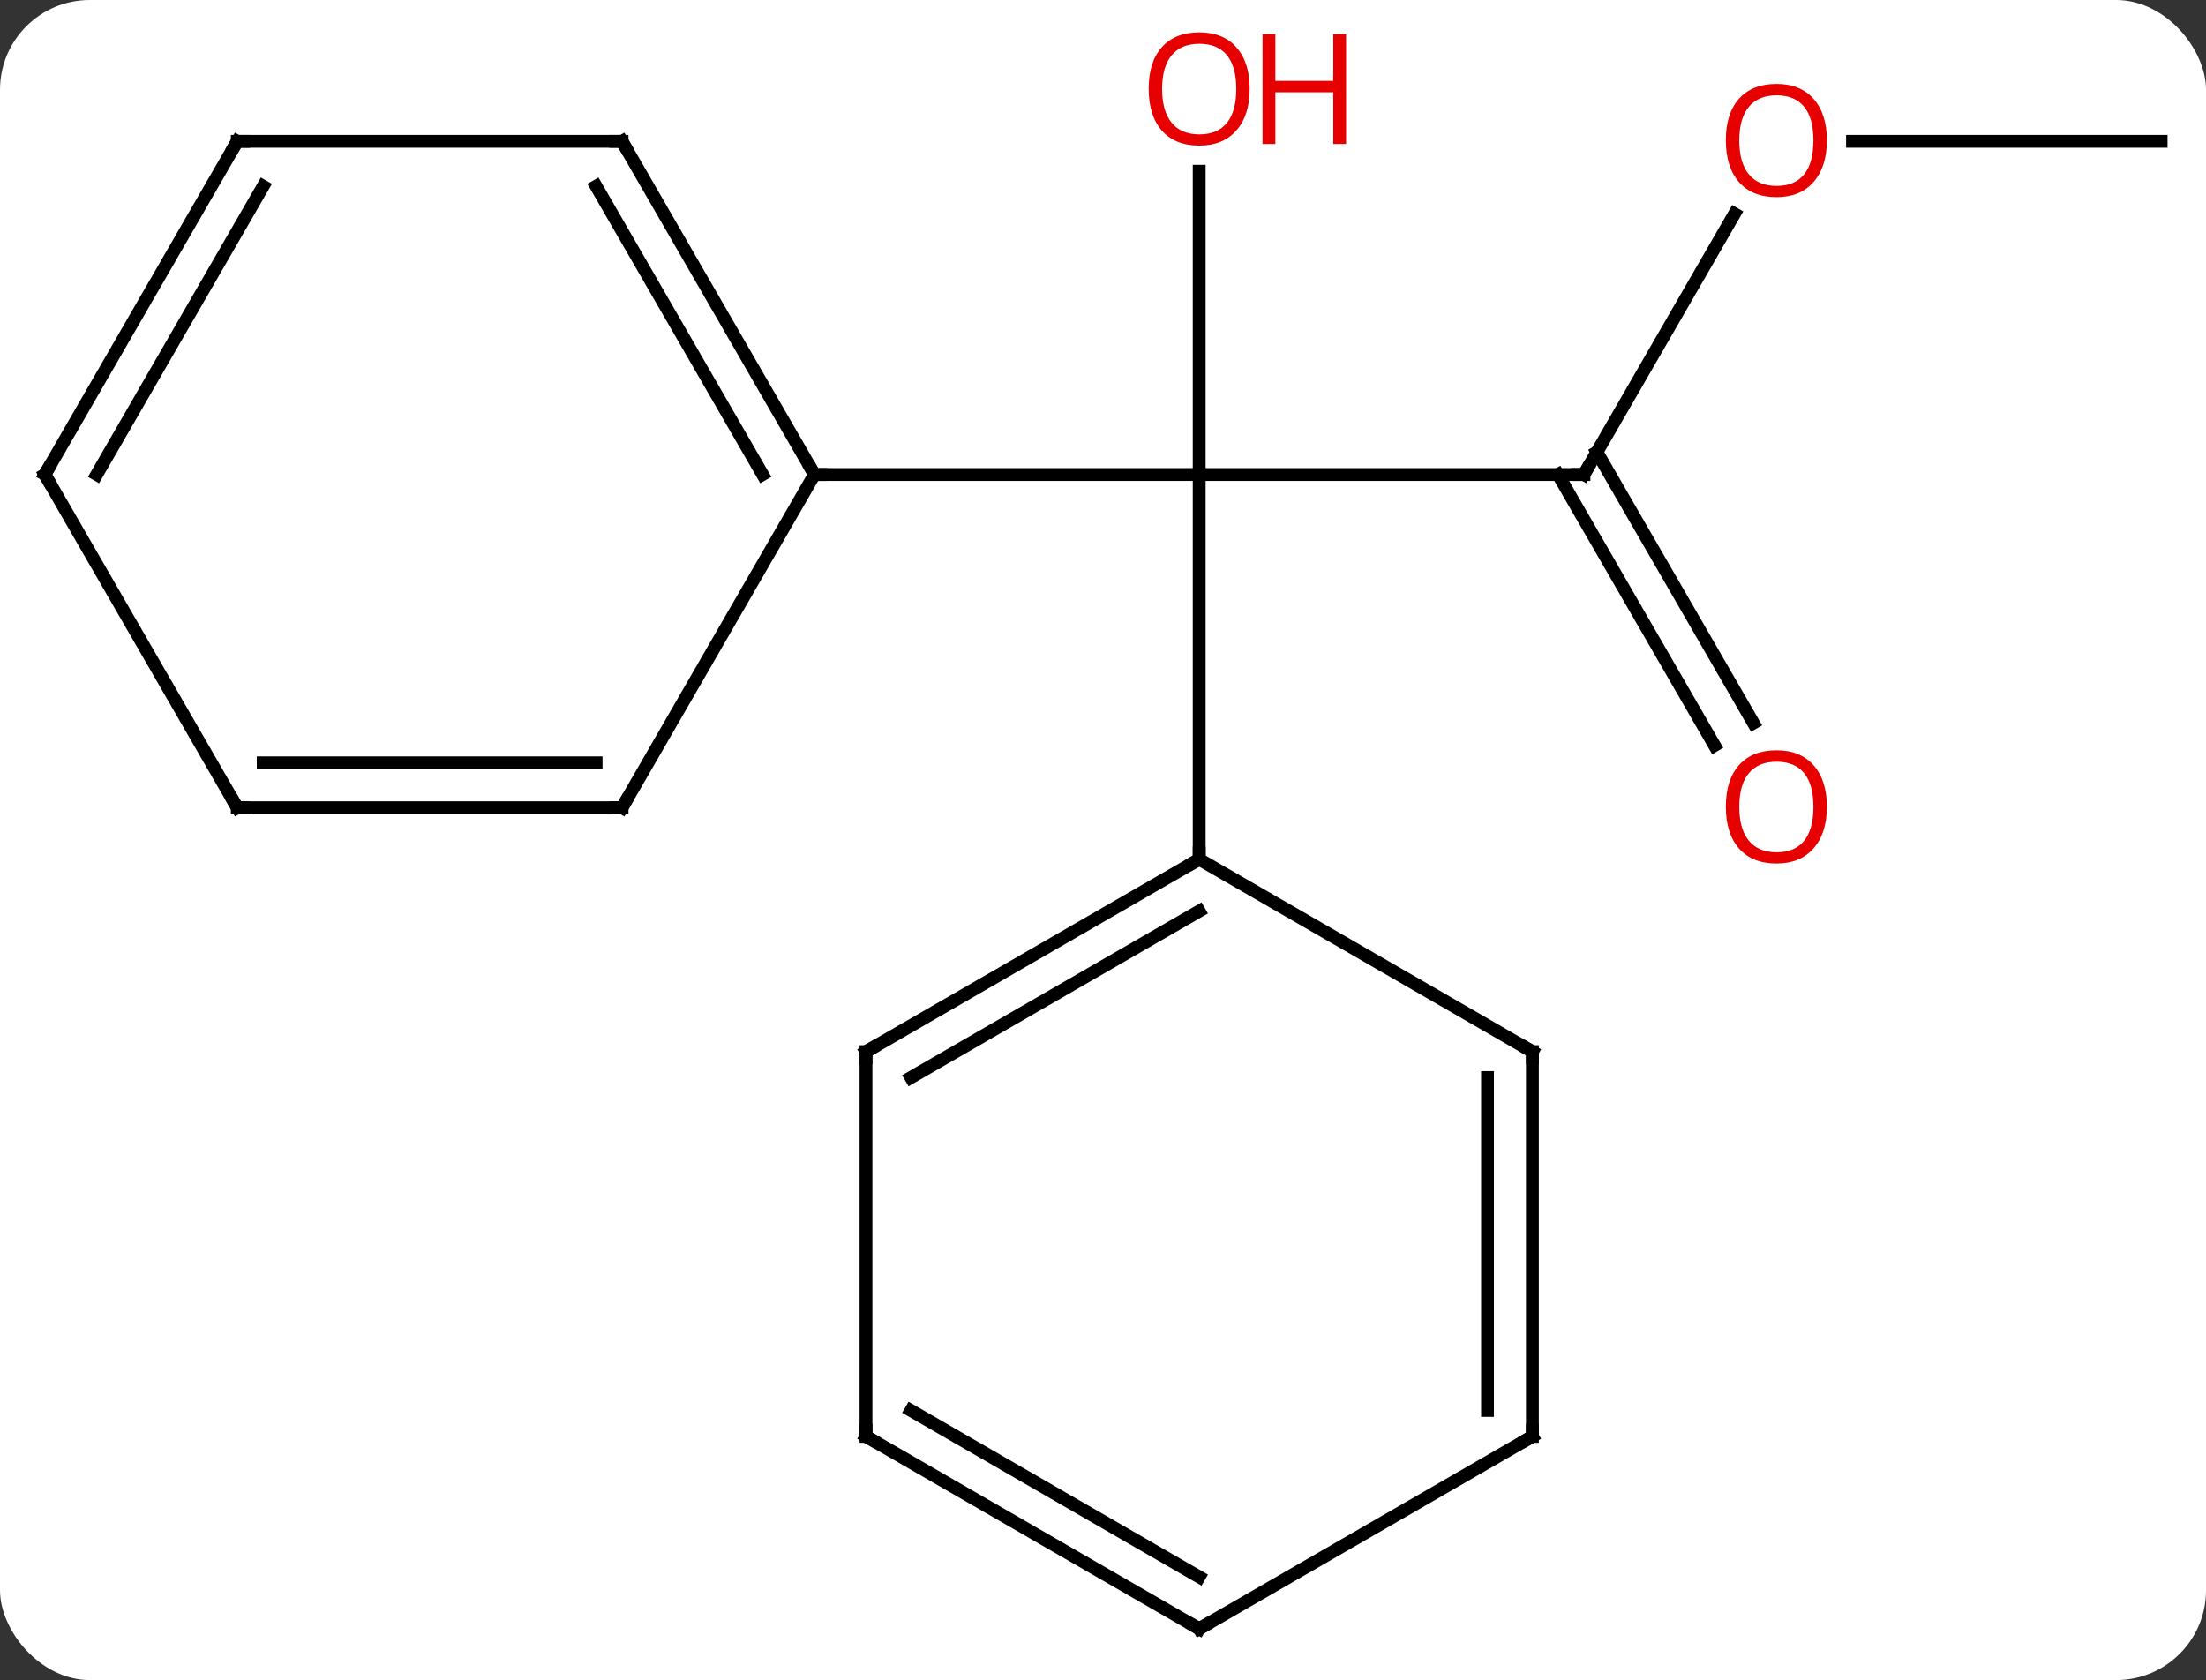 <svg width="172" viewBox="0 0 172 131" style="fill-opacity:1; color-rendering:auto; color-interpolation:auto; text-rendering:auto; stroke:black; stroke-linecap:square; stroke-miterlimit:10; shape-rendering:auto; stroke-opacity:1; fill:black; stroke-dasharray:none; font-weight:normal; stroke-width:1; font-family:'Open Sans'; font-style:normal; stroke-linejoin:miter; font-size:12; stroke-dashoffset:0; image-rendering:auto;" height="131" class="cas-substance-image" xmlns:xlink="http://www.w3.org/1999/xlink" xmlns="http://www.w3.org/2000/svg"><rect x="0" y="0" width="172" height="131" fill="#333333" stroke="none"/><svg class="cas-substance-single-component"><rect y="0" x="0" width="172" stroke="none" ry="7" rx="7" height="131" fill="white" class="cas-substance-group"/><svg y="0" x="0" width="172" viewBox="0 0 172 131" style="fill:black;" height="131" class="cas-substance-single-component-image"><svg><g><g transform="translate(86,67)" style="text-rendering:geometricPrecision; color-rendering:optimizeQuality; color-interpolation:linearRGB; stroke-linecap:butt; image-rendering:optimizeQuality;"><line y2="-30" y1="-30" x2="37.5" x1="7.5" style="fill:none;"/><line y2="-53.648" y1="-30" x2="7.5" x1="7.5" style="fill:none;"/><line y2="-30" y1="-30" x2="-22.5" x1="7.5" style="fill:none;"/><line y2="0" y1="-30" x2="7.5" x1="7.5" style="fill:none;"/><line y2="-50.332" y1="-30" x2="49.239" x1="37.5" style="fill:none;"/><line y2="-8.873" y1="-30" x2="47.678" x1="35.479" style="fill:none;"/><line y2="-10.623" y1="-31.75" x2="50.709" x1="38.51" style="fill:none;"/><line y2="-55.98" y1="-55.98" x2="82.5" x1="58.438" style="fill:none;"/><line y2="-55.98" y1="-30" x2="-37.5" x1="-22.5" style="fill:none;"/><line y2="-52.48" y1="-30" x2="-39.521" x1="-26.541" style="fill:none;"/><line y2="-4.02" y1="-30" x2="-37.5" x1="-22.5" style="fill:none;"/><line y2="-55.98" y1="-55.98" x2="-67.5" x1="-37.5" style="fill:none;"/><line y2="-4.02" y1="-4.02" x2="-67.5" x1="-37.5" style="fill:none;"/><line y2="-7.52" y1="-7.52" x2="-65.479" x1="-39.521" style="fill:none;"/><line y2="-30" y1="-55.98" x2="-82.5" x1="-67.5" style="fill:none;"/><line y2="-30" y1="-52.48" x2="-78.459" x1="-65.479" style="fill:none;"/><line y2="-30" y1="-4.02" x2="-82.5" x1="-67.5" style="fill:none;"/><line y2="15" y1="0" x2="-18.48" x1="7.5" style="fill:none;"/><line y2="17.021" y1="4.042" x2="-14.98" x1="7.5" style="fill:none;"/><line y2="15" y1="0" x2="33.48" x1="7.5" style="fill:none;"/><line y2="45" y1="15" x2="-18.48" x1="-18.48" style="fill:none;"/><line y2="45" y1="15" x2="33.48" x1="33.48" style="fill:none;"/><line y2="42.979" y1="17.021" x2="29.98" x1="29.98" style="fill:none;"/><line y2="60" y1="45" x2="7.5" x1="-18.48" style="fill:none;"/><line y2="55.959" y1="42.979" x2="7.5" x1="-14.98" style="fill:none;"/><line y2="60" y1="45" x2="7.5" x1="33.48" style="fill:none;"/><path style="fill:none; stroke-miterlimit:5;" d="M37 -30 L37.5 -30 L37.75 -30.433"/></g><g transform="translate(86,67)" style="stroke-linecap:butt; fill:rgb(230,0,0); text-rendering:geometricPrecision; color-rendering:optimizeQuality; image-rendering:optimizeQuality; font-family:'Open Sans'; stroke:rgb(230,0,0); color-interpolation:linearRGB; stroke-miterlimit:5;"><path style="stroke:none;" d="M11.438 -60.07 Q11.438 -58.008 10.398 -56.828 Q9.359 -55.648 7.516 -55.648 Q5.625 -55.648 4.594 -56.812 Q3.562 -57.977 3.562 -60.086 Q3.562 -62.18 4.594 -63.328 Q5.625 -64.477 7.516 -64.477 Q9.375 -64.477 10.406 -63.305 Q11.438 -62.133 11.438 -60.07 ZM4.609 -60.07 Q4.609 -58.336 5.352 -57.43 Q6.094 -56.523 7.516 -56.523 Q8.938 -56.523 9.664 -57.422 Q10.391 -58.32 10.391 -60.07 Q10.391 -61.805 9.664 -62.695 Q8.938 -63.586 7.516 -63.586 Q6.094 -63.586 5.352 -62.688 Q4.609 -61.789 4.609 -60.07 Z"/><path style="stroke:none;" d="M18.953 -55.773 L17.953 -55.773 L17.953 -59.805 L13.438 -59.805 L13.438 -55.773 L12.438 -55.773 L12.438 -64.336 L13.438 -64.336 L13.438 -60.695 L17.953 -60.695 L17.953 -64.336 L18.953 -64.336 L18.953 -55.773 Z"/><path style="stroke:none;" d="M56.438 -56.05 Q56.438 -53.988 55.398 -52.808 Q54.359 -51.628 52.516 -51.628 Q50.625 -51.628 49.594 -52.792 Q48.562 -53.957 48.562 -56.066 Q48.562 -58.16 49.594 -59.308 Q50.625 -60.457 52.516 -60.457 Q54.375 -60.457 55.406 -59.285 Q56.438 -58.113 56.438 -56.05 ZM49.609 -56.05 Q49.609 -54.316 50.352 -53.41 Q51.094 -52.503 52.516 -52.503 Q53.938 -52.503 54.664 -53.402 Q55.391 -54.3 55.391 -56.05 Q55.391 -57.785 54.664 -58.675 Q53.938 -59.566 52.516 -59.566 Q51.094 -59.566 50.352 -58.667 Q49.609 -57.769 49.609 -56.05 Z"/><path style="stroke:none;" d="M56.438 -4.09 Q56.438 -2.028 55.398 -0.848 Q54.359 0.332 52.516 0.332 Q50.625 0.332 49.594 -0.833 Q48.562 -1.997 48.562 -4.106 Q48.562 -6.2 49.594 -7.348 Q50.625 -8.497 52.516 -8.497 Q54.375 -8.497 55.406 -7.325 Q56.438 -6.153 56.438 -4.09 ZM49.609 -4.09 Q49.609 -2.356 50.352 -1.45 Q51.094 -0.543 52.516 -0.543 Q53.938 -0.543 54.664 -1.442 Q55.391 -2.34 55.391 -4.09 Q55.391 -5.825 54.664 -6.715 Q53.938 -7.606 52.516 -7.606 Q51.094 -7.606 50.352 -6.707 Q49.609 -5.809 49.609 -4.09 Z"/><path style="fill:none; stroke:black;" d="M-22.75 -30.433 L-22.5 -30 L-22 -30"/><path style="fill:none; stroke:black;" d="M-37.25 -55.547 L-37.5 -55.98 L-38 -55.98"/><path style="fill:none; stroke:black;" d="M-37.25 -4.453 L-37.5 -4.02 L-38 -4.02"/><path style="fill:none; stroke:black;" d="M-67 -55.98 L-67.5 -55.98 L-67.75 -55.547"/><path style="fill:none; stroke:black;" d="M-67 -4.02 L-67.5 -4.02 L-67.75 -4.453"/><path style="fill:none; stroke:black;" d="M-82.25 -30.433 L-82.5 -30 L-82.25 -29.567"/><path style="fill:none; stroke:black;" d="M7.067 0.25 L7.5 0 L7.5 -0.5"/><path style="fill:none; stroke:black;" d="M-18.047 14.75 L-18.48 15 L-18.48 15.5"/><path style="fill:none; stroke:black;" d="M33.047 14.75 L33.48 15 L33.48 15.5"/><path style="fill:none; stroke:black;" d="M-18.48 44.5 L-18.48 45 L-18.047 45.25"/><path style="fill:none; stroke:black;" d="M33.48 44.5 L33.48 45 L33.047 45.25"/><path style="fill:none; stroke:black;" d="M7.067 59.75 L7.5 60 L7.933 59.75"/></g></g></svg></svg></svg></svg>